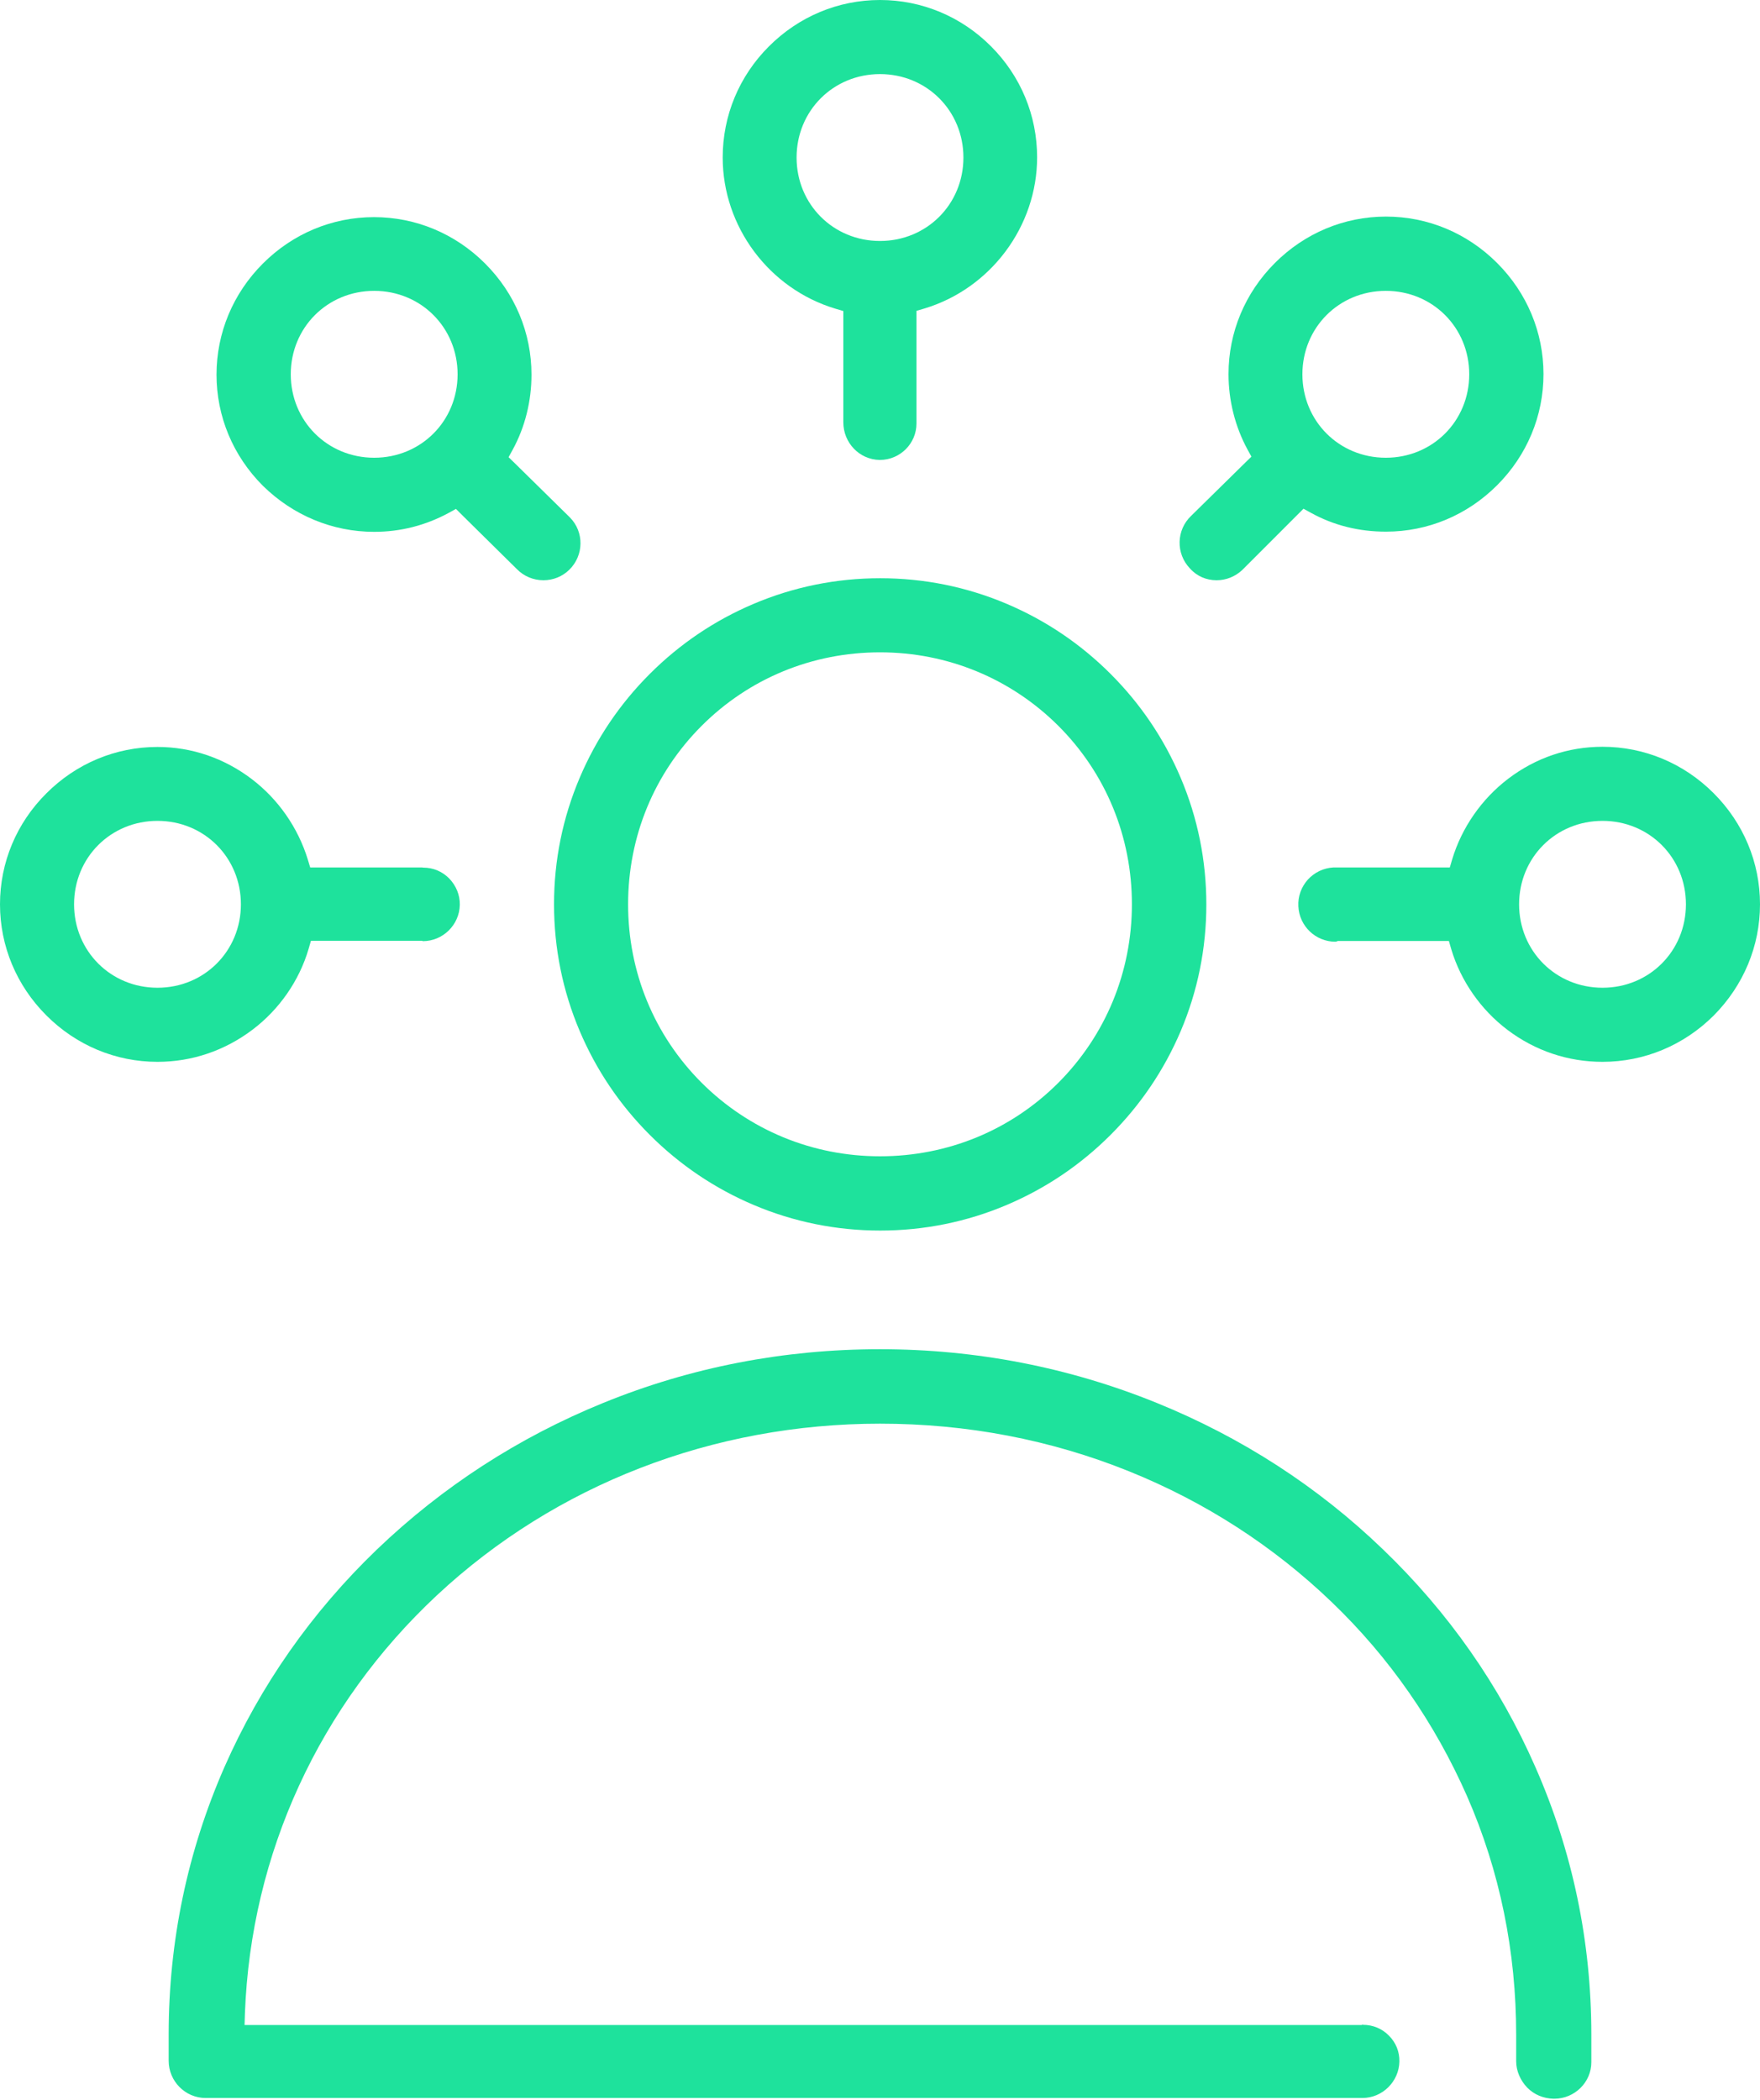<svg xmlns="http://www.w3.org/2000/svg" id="Layer_1" width="960" height="1145" viewBox="0 0 960 1145"><style>.a{fill:#1EE29C;}</style><path d="M302.2 493.1c0 23.9 4.7 47.2 14 69.1 9 21.2 21.8 40.2 38.2 56.6 16.4 16.4 35.4 29.2 56.6 38.2 21.9 9.3 45.2 14 69.1 14 23.9 0 47.2-4.7 69.1-14 21.2-9 40.2-21.8 56.6-38.2 16.4-16.4 29.2-35.4 38.2-56.5 9.3-21.9 14-45.2 14-69.1 0-23.9-4.7-47.2-14-69.1 -9-21.2-21.8-40.2-38.2-56.6 -16.4-16.4-35.4-29.2-56.6-38.2 -21.9-9.3-45.2-14-69.1-14 -23.9 0-47.2 4.7-69.1 14 -21.2 9-40.2 21.8-56.6 38.2 -16.4 16.4-29.2 35.4-38.2 56.6C306.9 446 302.2 469.2 302.2 493.1zM382.7 395.8c25.9-25.9 60.4-40.1 97.3-40.1s71.4 14.3 97.3 40.1c25.9 25.9 40.1 60.4 40.1 97.3s-14.3 71.4-40.1 97.3c-25.9 25.9-60.4 40.1-97.3 40.1s-71.4-14.3-97.3-40.1c-25.9-25.9-40.1-60.4-40.1-97.3S356.8 421.7 382.7 395.8z" class="a"/><path d="M204.1 290c14.4 0 28-3.5 40.6-10.3l4-2.2 3.2 3.2 30 29.6 0 0 0 0c3.8 3.9 9 6.1 14.5 6.1 5.3 0 10.3-2 14.1-5.7 8-7.8 8.2-20.6 0.4-28.5l0 0c-0.2-0.2-0.4-0.4-0.6-0.6l0 0 0 0 -29.6-29.1 -3.3-3.2 2.2-4c6.8-12.4 10.3-26.6 10.3-41 0-22.8-9-44.3-25.3-60.6 -16.3-16.3-37.8-25.3-60.6-25.3s-44.3 9-60.6 25.3c-16.3 16.3-25.3 37.8-25.3 60.6 0 22.8 9 44.3 25.3 60.6C159.8 281 181.3 290 204.1 290zM204.1 158.6c25.5 0 45.5 20 45.5 45.5 0 25.5-20 45.5-45.5 45.5 -25.5 0-45.5-20-45.5-45.5C158.6 178.6 178.6 158.6 204.1 158.6z" class="a"/><path d="M455.6 168.3l4.4 1.3v4.5 56.2 0 0c0 11.1 8.7 20.3 19.8 20.5l0.1 0c11 0 20-8.9 20-19.9v-0.7 -56.2 -4.5l4.4-1.3c36.1-10.9 61.4-44.8 61.4-82.4 0-22.8-8.9-44.3-25.2-60.6C524.3 9 502.8 0 480 0c-22.8 0-44.3 9-60.6 25.3 -16.3 16.3-25.2 37.8-25.2 60.6C394.2 123.5 419.4 157.4 455.6 168.3zM480 40.4c25.5 0 45.5 20 45.5 45.5 0 25.5-20 45.5-45.5 45.5 -25.5 0-45.5-20-45.5-45.5C434.5 60.4 454.5 40.4 480 40.4z" class="a"/><path d="M663.6 316.4c5.2 0 10.1-2 13.9-5.5l0.2-0.2c0.1-0.1 0.2-0.2 0.3-0.3l0.1-0.1 0.1-0.1 29.6-29.6 3.2-3.2 4 2.2c12.5 6.9 26.2 10.3 41 10.3 22.8 0 44.3-9 60.6-25.3 16.3-16.3 25.3-37.8 25.3-60.6 0-22.8-9-44.3-25.3-60.6 -16.3-16.3-37.8-25.3-60.6-25.3 -22.8 0-44.3 9-60.6 25.3 -16.3 16.3-25.3 37.8-25.3 60.6 0 14.4 3.6 28.6 10.3 41l2.2 4 -3.3 3.2 -29.6 29.1 0 0 0 0c-8.1 7.7-8.4 20.5-0.7 28.6C652.8 314.2 658 316.4 663.6 316.4zM755.9 158.6c25.5 0 45.5 20 45.5 45.5 0 25.5-20 45.5-45.5 45.5 -25.5 0-45.5-20-45.5-45.5C710.4 178.6 730.4 158.6 755.9 158.6z" class="a"/><path d="M168.3 517.5l1.3-4.5h4.5 56.2 0 0l0.3 0.2c11 0 20-8.9 20.2-19.8 0.1-5.4-2-10.4-5.7-14.3 -3.8-3.9-8.8-6-14.2-6h-0.1l-0.1 0 -0.1 0 -0.1 0L230.5 473h-0.1H173.7h-4.5l-1.3-4.3c-5.3-17.3-16.1-32.9-30.6-43.9 -15-11.4-32.8-17.5-51.4-17.5 -22.8 0-44.3 9-60.6 25.3C9 448.8 0 470.3 0 493.1c0 22.8 9 44.3 25.3 60.6 16.3 16.3 37.8 25.3 60.6 25.3 18.8 0 36.7-6.1 51.8-17.5C152.3 550.5 163.2 534.8 168.3 517.5zM85.9 538.6c-25.5 0-45.5-20-45.5-45.5 0-25.5 20-45.5 45.5-45.5 25.5 0 45.5 20 45.5 45.5C131.4 518.6 111.4 538.6 85.9 538.6z" class="a"/><path d="M754.4 844.9c-35.6-34.3-77.1-61.1-123.4-79.9 -47.8-19.4-98.6-29.3-151-29.3 -52.4 0-103.2 9.8-151 29.3 -46.2 18.8-87.7 45.7-123.4 79.9 -35.7 34.3-63.6 74.2-83.2 118.7C102.2 1009.7 92 1058.7 92 1109.3v14.4c0 11.1 9 20.3 20.2 20.3h630.6 0 0l0.3 0c11 0 20-9 20.2-19.9 0.1-5.4-1.9-10.3-5.7-14.1 -3.8-3.9-8.8-5.9-14.2-5.9h-0.1l-0.1-0.2 -0.1-0.1 -0.1 0.2 -0.1 0.2h-0.1H139.7h-6.3l0.2-6.5c3.3-86.9 40.5-167.9 104.8-227.9 64.6-60.2 150.4-93.5 241.6-93.5 47.3 0 93 8.7 135.9 26 41.4 16.7 78.6 40.7 110.4 71.2 31.8 30.5 56.4 66.2 73.9 105.9 18 41.1 26.8 84.9 26.8 130.1v14.4 0 0c0 5.4 2.3 10.5 6 14.4 3.8 3.9 9 6 14.4 6.1l0.4 0c11 0 20.2-8.9 20.2-19.9v-0.7 -14.4c0-50.6-10.2-99.7-30.5-145.8C818 919.1 790 879.1 754.4 844.9z" class="a"/><path d="M934.7 432.5c-16.3-16.3-37.8-25.3-60.6-25.3 -18.7 0-36.4 6-51.4 17.4 -14.5 11-25.4 26.7-30.6 44L790.8 473h-4.5 -56.7 -0.1l-0.1 0c-0.3 0-0.6 0-1 0 -0.3 0-0.7 0-1 0 -5.4 0.3-10.3 2.6-14 6.6 -3.6 4-5.5 9.2-5.2 14.6 0.5 10.8 9.4 19.3 20.2 19.3 0.3 0 0.6-0.2 1-0.2l0.1-0.2h0.1 56.2 4.5l1.3 4.5c5.2 17.3 16.1 33 30.7 44 15.1 11.4 33 17.4 51.8 17.4 22.8 0 44.3-9 60.6-25.2C951 537.4 960 515.9 960 493.1 960 470.3 951 448.8 934.7 432.5zM874.1 538.6c-25.5 0-45.5-20-45.5-45.5 0-25.5 20-45.5 45.5-45.5 25.5 0 45.5 20 45.5 45.5C919.6 518.6 899.6 538.6 874.1 538.6z" class="a"/></svg>